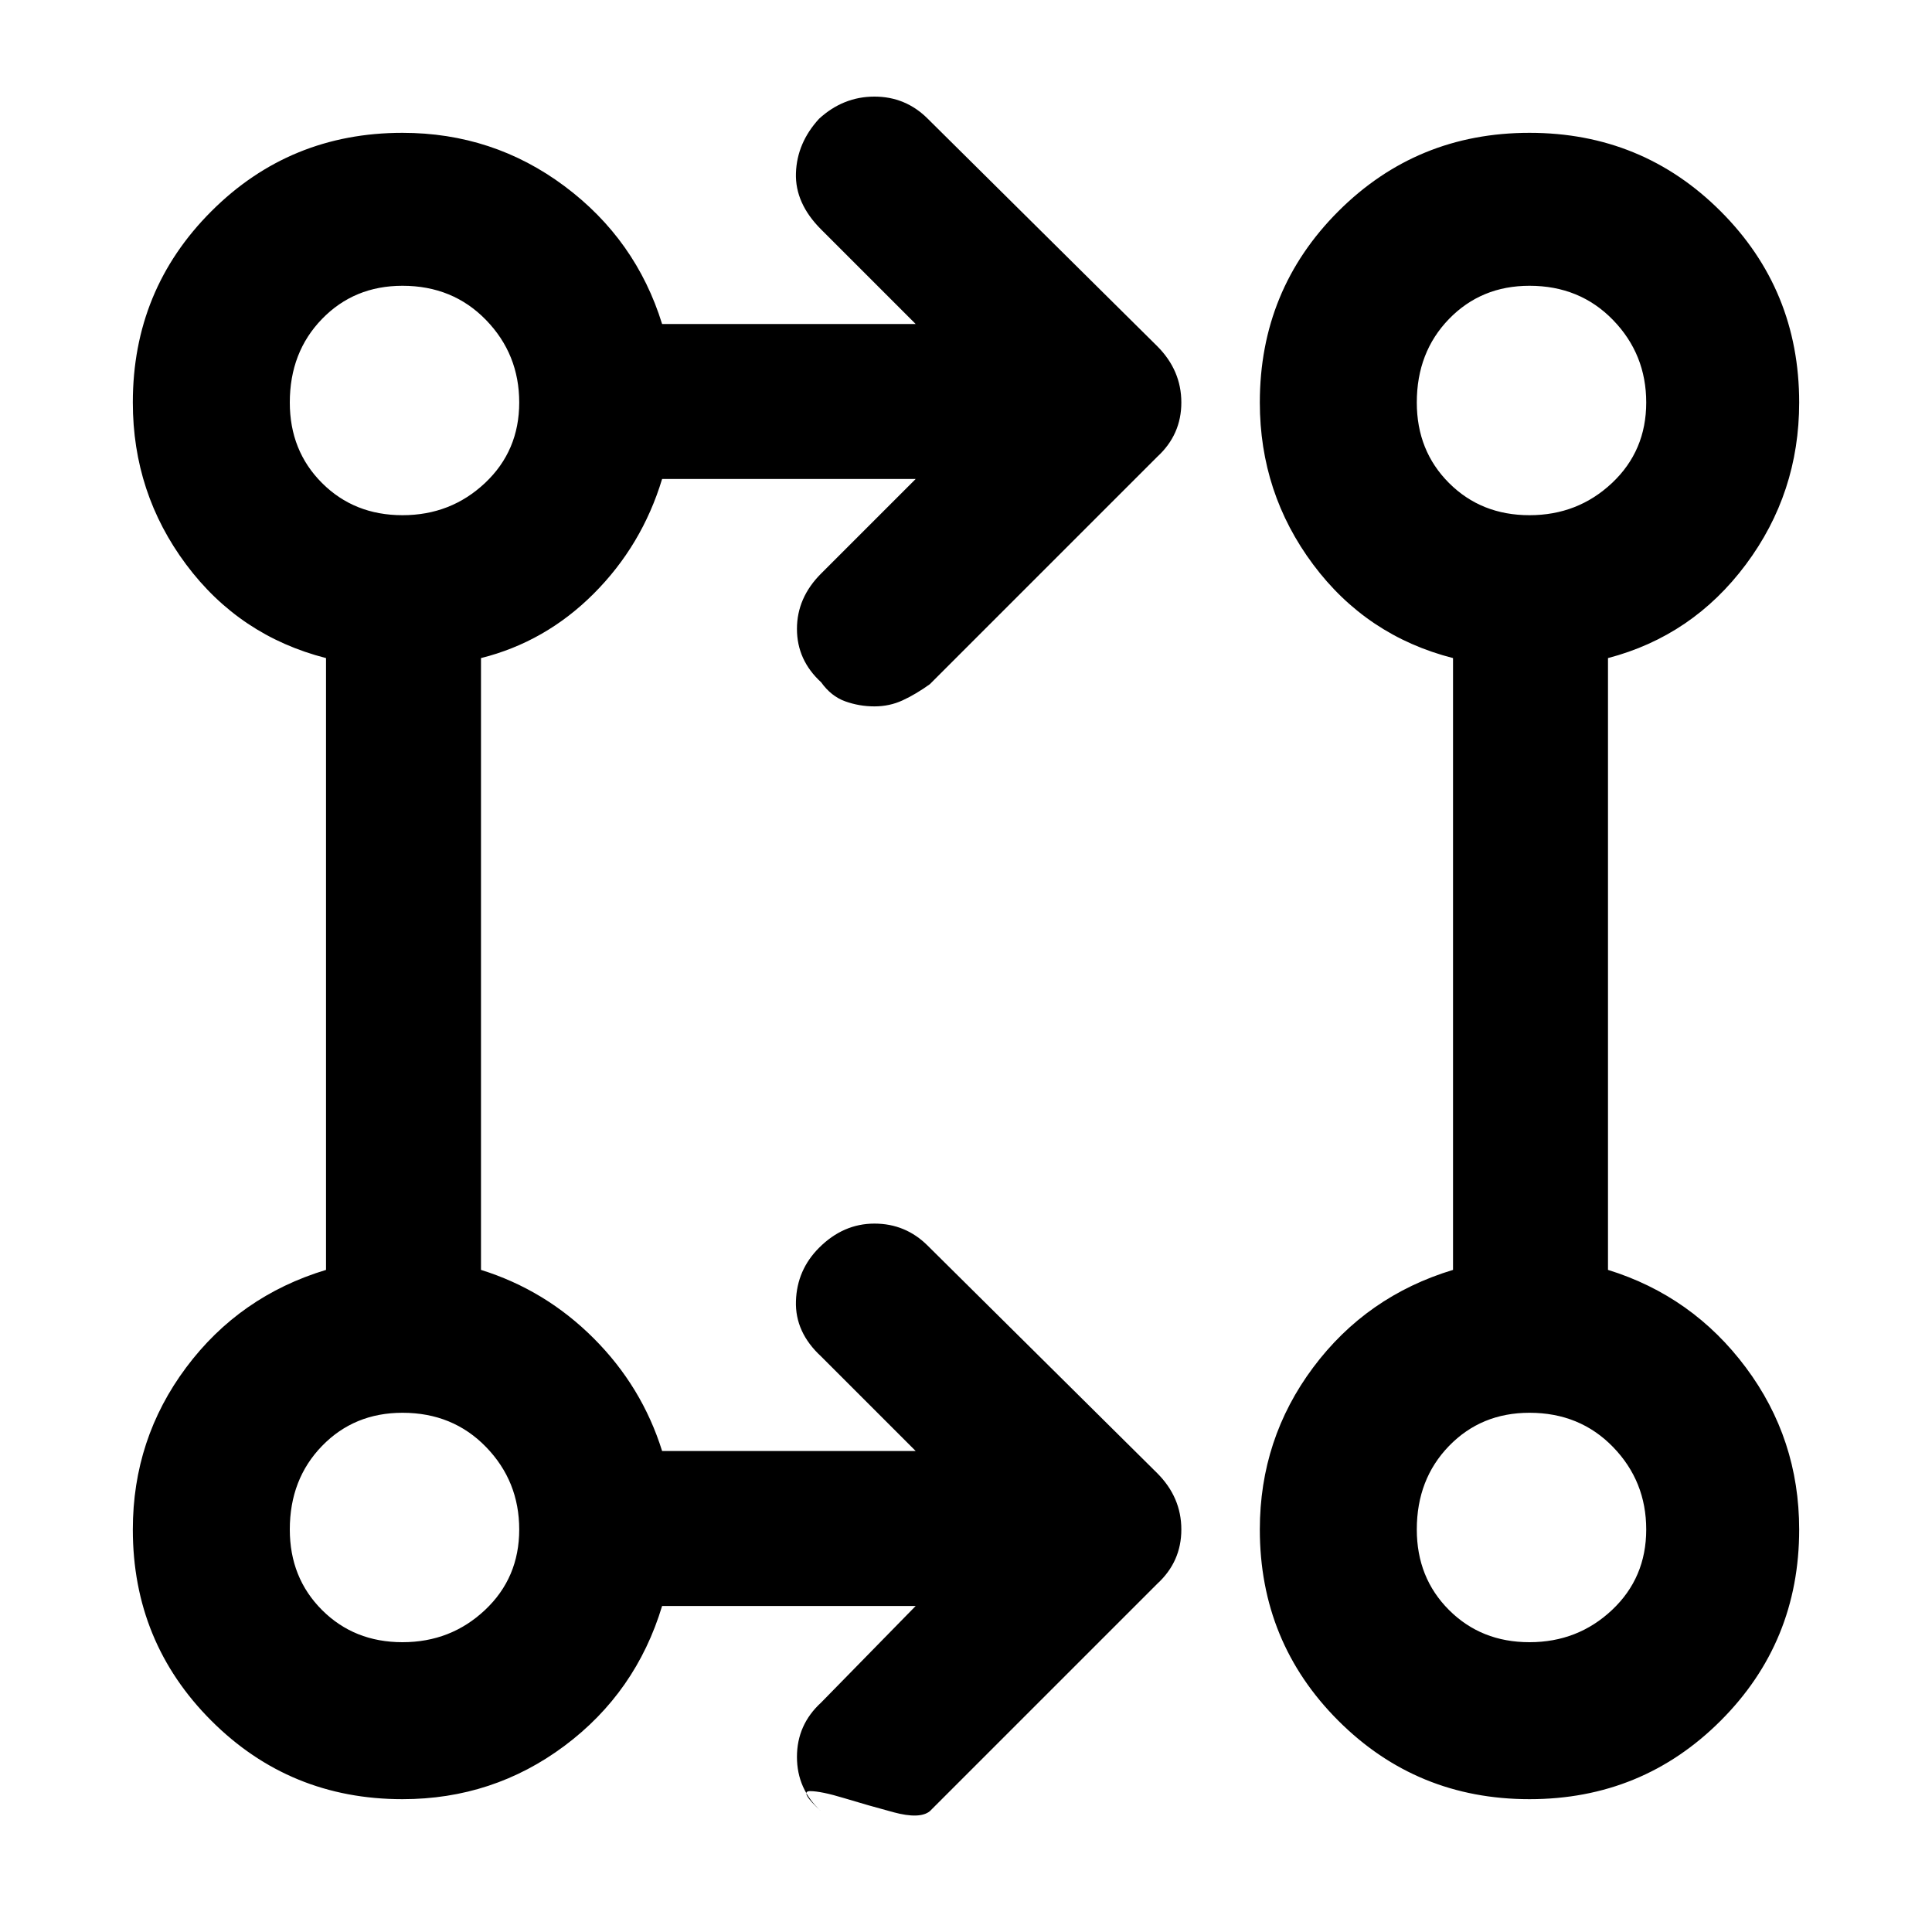 <svg xmlns="http://www.w3.org/2000/svg" height="48" width="48"><path d="M22.75 39.9h-6.3q-.65 2.15-2.425 3.475Q12.25 44.7 10 44.7q-2.8 0-4.75-1.95Q3.3 40.8 3.3 38q0-2.25 1.325-4.025Q5.95 32.2 8.1 31.55v-15.2q-2.15-.55-3.475-2.325Q3.3 12.25 3.3 10q0-2.8 1.95-4.75Q7.2 3.3 10 3.3q2.25 0 4.025 1.325Q15.8 5.95 16.45 8.05h6.3L20.4 5.7q-.65-.65-.625-1.4.025-.75.575-1.35.6-.55 1.375-.55t1.325.55l5.7 5.65q.6.6.6 1.4 0 .8-.6 1.35L23.1 17q-.35.25-.675.4-.325.15-.7.15-.375 0-.725-.125t-.6-.475q-.6-.55-.6-1.325 0-.775.6-1.375l2.35-2.35h-6.3q-.5 1.65-1.7 2.85-1.2 1.2-2.8 1.6v15.2q1.6.5 2.8 1.7 1.2 1.2 1.7 2.8h6.3L20.4 33.7q-.65-.6-.625-1.375.025-.775.575-1.325.6-.6 1.375-.6t1.325.55l5.7 5.65q.6.6.6 1.4 0 .8-.6 1.35L23.1 45q-.25.2-.9.025-.65-.175-1.225-.35-.575-.175-.85-.175t.275.5q-.6-.55-.6-1.35t.6-1.35ZM38 44.7q-2.8 0-4.75-1.95Q31.3 40.8 31.3 38q0-2.25 1.325-4.025Q33.95 32.2 36.1 31.55v-15.2q-2.15-.55-3.475-2.325Q31.3 12.25 31.3 10q0-2.8 1.95-4.75Q35.2 3.3 38 3.3t4.75 1.95Q44.7 7.2 44.7 10q0 2.25-1.325 4.025Q42.05 15.8 39.95 16.35v15.2q2.1.65 3.425 2.425Q44.7 35.75 44.7 38q0 2.8-1.95 4.75Q40.8 44.7 38 44.7Zm-28-3.9q1.2 0 2.05-.8.85-.8.85-2t-.825-2.05Q11.25 35.1 10 35.1q-1.2 0-2 .825T7.2 38q0 1.2.8 2t2 .8Zm28 0q1.2 0 2.05-.8.85-.8.85-2t-.825-2.05Q39.25 35.1 38 35.1q-1.2 0-2 .825T35.2 38q0 1.2.8 2t2 .8Zm-28-28q1.2 0 2.05-.8.85-.8.85-2t-.825-2.05Q11.25 7.1 10 7.1q-1.2 0-2 .825T7.2 10q0 1.2.8 2t2 .8Zm28 0q1.2 0 2.05-.8.85-.8.85-2t-.825-2.05Q39.25 7.1 38 7.1q-1.2 0-2 .825T35.2 10q0 1.2.8 2t2 .8ZM10 38Zm28 0ZM10 10Zm28 0Z"/></svg>
